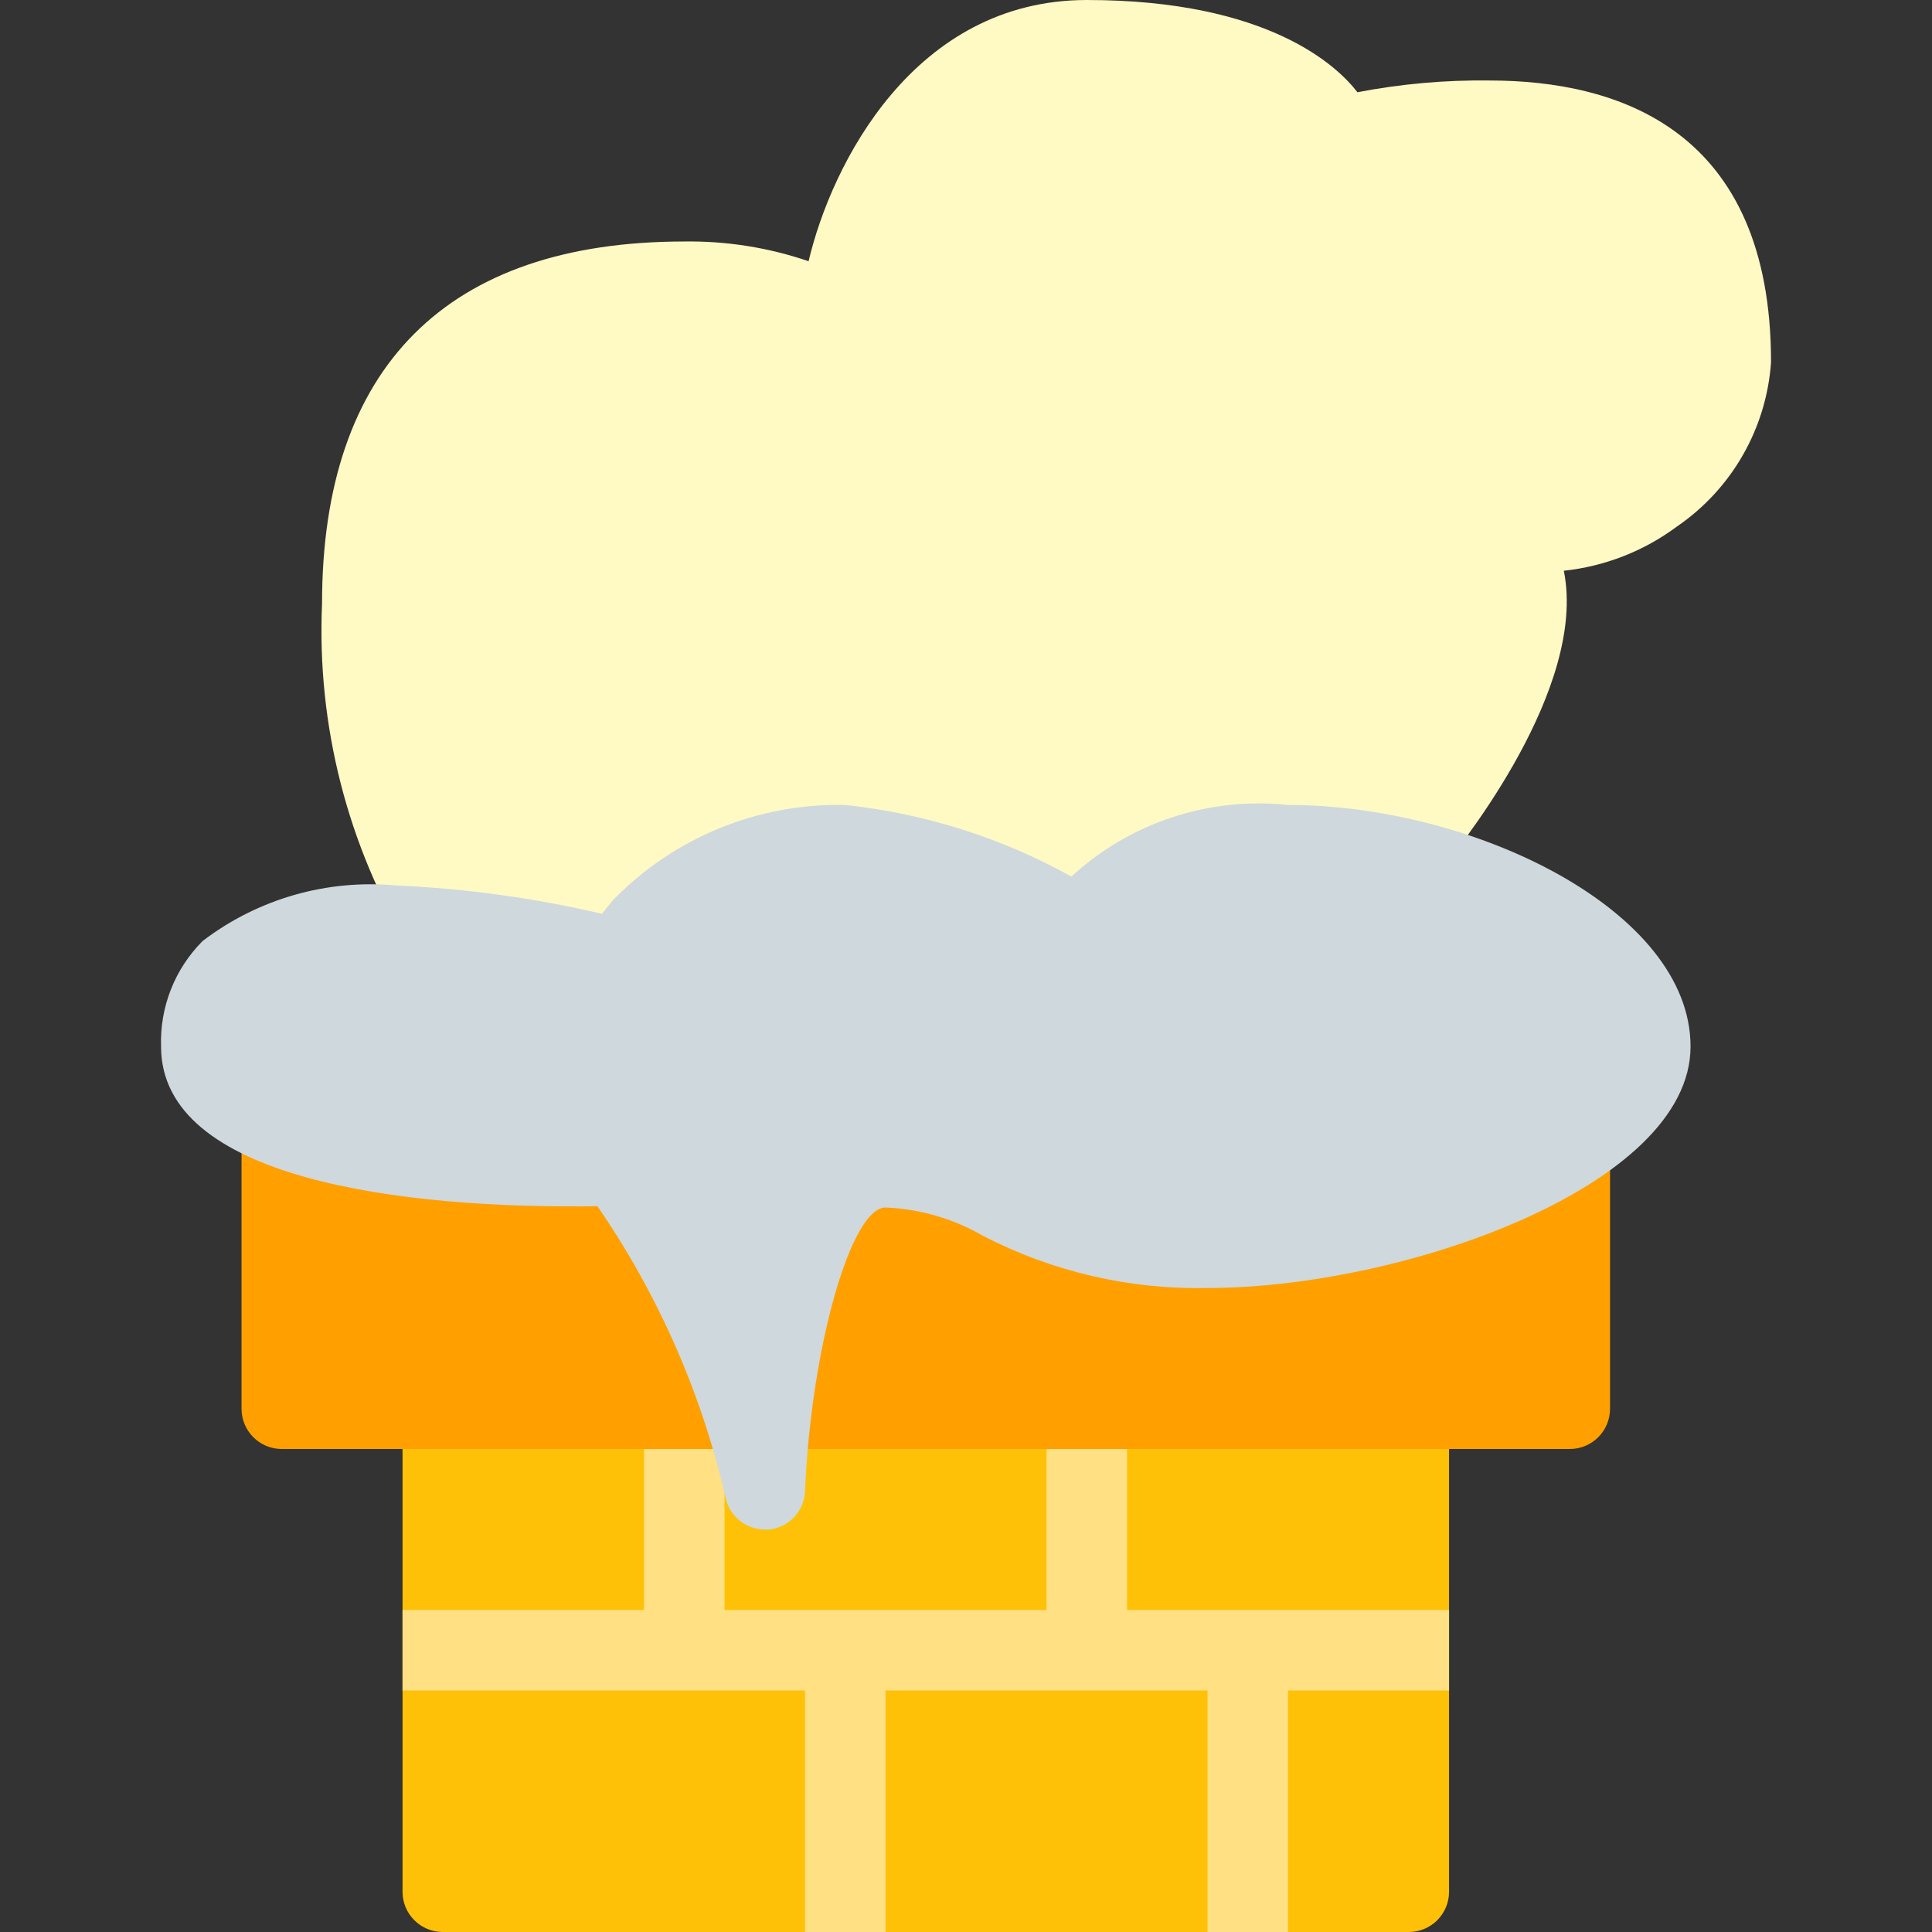 <?xml version="1.0" encoding="iso-8859-1"?>
<!-- Generator: Adobe Illustrator 19.0.0, SVG Export Plug-In . SVG Version: 6.00 Build 0)  -->
<svg version="1.1" id="Capa_1" xmlns="http://www.w3.org/2000/svg" xmlns:xlink="http://www.w3.org/1999/xlink" x="0px" y="0px"
	 viewBox="0 0 512 512" style="enable-background:new 0 0 512 512;" xml:space="preserve">
<rect x="0" y="0" width="512" height="512" fill="#333333" stroke="none"/>
<path style="fill:#FFC107;" d="M373.344,362.667c-5.891,0-10.667,4.776-10.667,10.667H128.011c0-5.891-4.776-10.667-10.667-10.667
	s-10.667,4.776-10.667,10.667v128c0,5.891,4.776,10.667,10.667,10.667h256c5.891,0,10.667-4.776,10.667-10.667v-128
	C384.011,367.442,379.235,362.667,373.344,362.667z"/>
<polygon style="fill:#FFE082;" points="384.011,426.667 341.344,426.667 320.011,426.667 298.677,426.667 298.677,362.667 
	277.344,362.667 277.344,426.667 234.677,426.667 213.344,426.667 192.011,426.667 192.011,362.667 170.677,362.667 
	170.677,426.667 106.677,426.667 106.677,448 170.677,448 192.011,448 213.344,448 213.344,512 234.677,512 234.677,448 
	277.344,448 298.677,448 320.011,448 320.011,512 341.344,512 341.344,448 384.011,448 "/>
<path style="fill:#FFF9C4;" d="M394.677,21.333c-11.724-0.15-23.432,0.894-34.944,3.115C354.634,17.792,336.459,0,288.011,0
	c-45.717,0-67.648,43.435-73.728,69.227c-10.598-3.62-21.74-5.388-32.939-5.227c-62.805,0-96,33.195-96,96
	c-1.397,32.162,6.729,64.021,23.36,91.584c2.005,2.773,5.218,4.415,8.64,4.416h0.896l256-21.333
	c2.828-0.234,5.446-1.585,7.275-3.755c3.797-4.523,37.099-45.099,33.408-76.544c-0.128-1.067-0.292-2.105-0.491-3.115
	c10.868-1.156,21.227-5.208,29.995-11.733c14.516-9.94,23.694-25.969,24.917-43.52C469.344,34.283,428.811,21.333,394.677,21.333z"
	/>
<path style="fill:#FFA000;" d="M416.352,298.667L75.019,288c-5.888-0.189-10.814,4.432-11.003,10.32
	c-0.004,0.116-0.006,0.231-0.005,0.347v74.667c0,5.891,4.776,10.667,10.667,10.667h341.333c5.891,0,10.667-4.776,10.667-10.667v-64
	C426.68,303.573,422.109,298.851,416.352,298.667z"/>
<path style="fill:#CFD8DC;" d="M341.344,213.333c-20.974-2.235-41.893,4.676-57.408,18.965
	c-18.502-10.275-38.881-16.724-59.925-18.965c-23.182-0.519-45.529,8.659-61.653,25.323l-2.837,3.52
	c-17.883-4.185-36.116-6.699-54.464-7.509c-18.356-1.737-36.693,3.512-51.349,14.699c-7.385,7.397-11.378,17.521-11.029,27.968
	c0,35.264,64,43.072,115.648,42.325c16.234,23.591,27.819,50.062,34.133,77.995c1.325,4.544,5.486,7.671,10.219,7.68
	c0.433,0.031,0.868,0.031,1.301,0c5.211-0.637,9.184-4.972,9.365-10.219c1.6-37.909,12.16-75.115,21.333-75.115
	c9.093,0.371,17.96,2.948,25.835,7.509c18.366,9.508,38.822,14.261,59.499,13.824c51.541,0,128-26.88,128-64
	C448.011,241.301,390.667,213.333,341.344,213.333z"/>
<g>
</g>
<g>
</g>
<g>
</g>
<g>
</g>
<g>
</g>
<g>
</g>
<g>
</g>
<g>
</g>
<g>
</g>
<g>
</g>
<g>
</g>
<g>
</g>
<g>
</g>
<g>
</g>
<g>
</g>
</svg>
